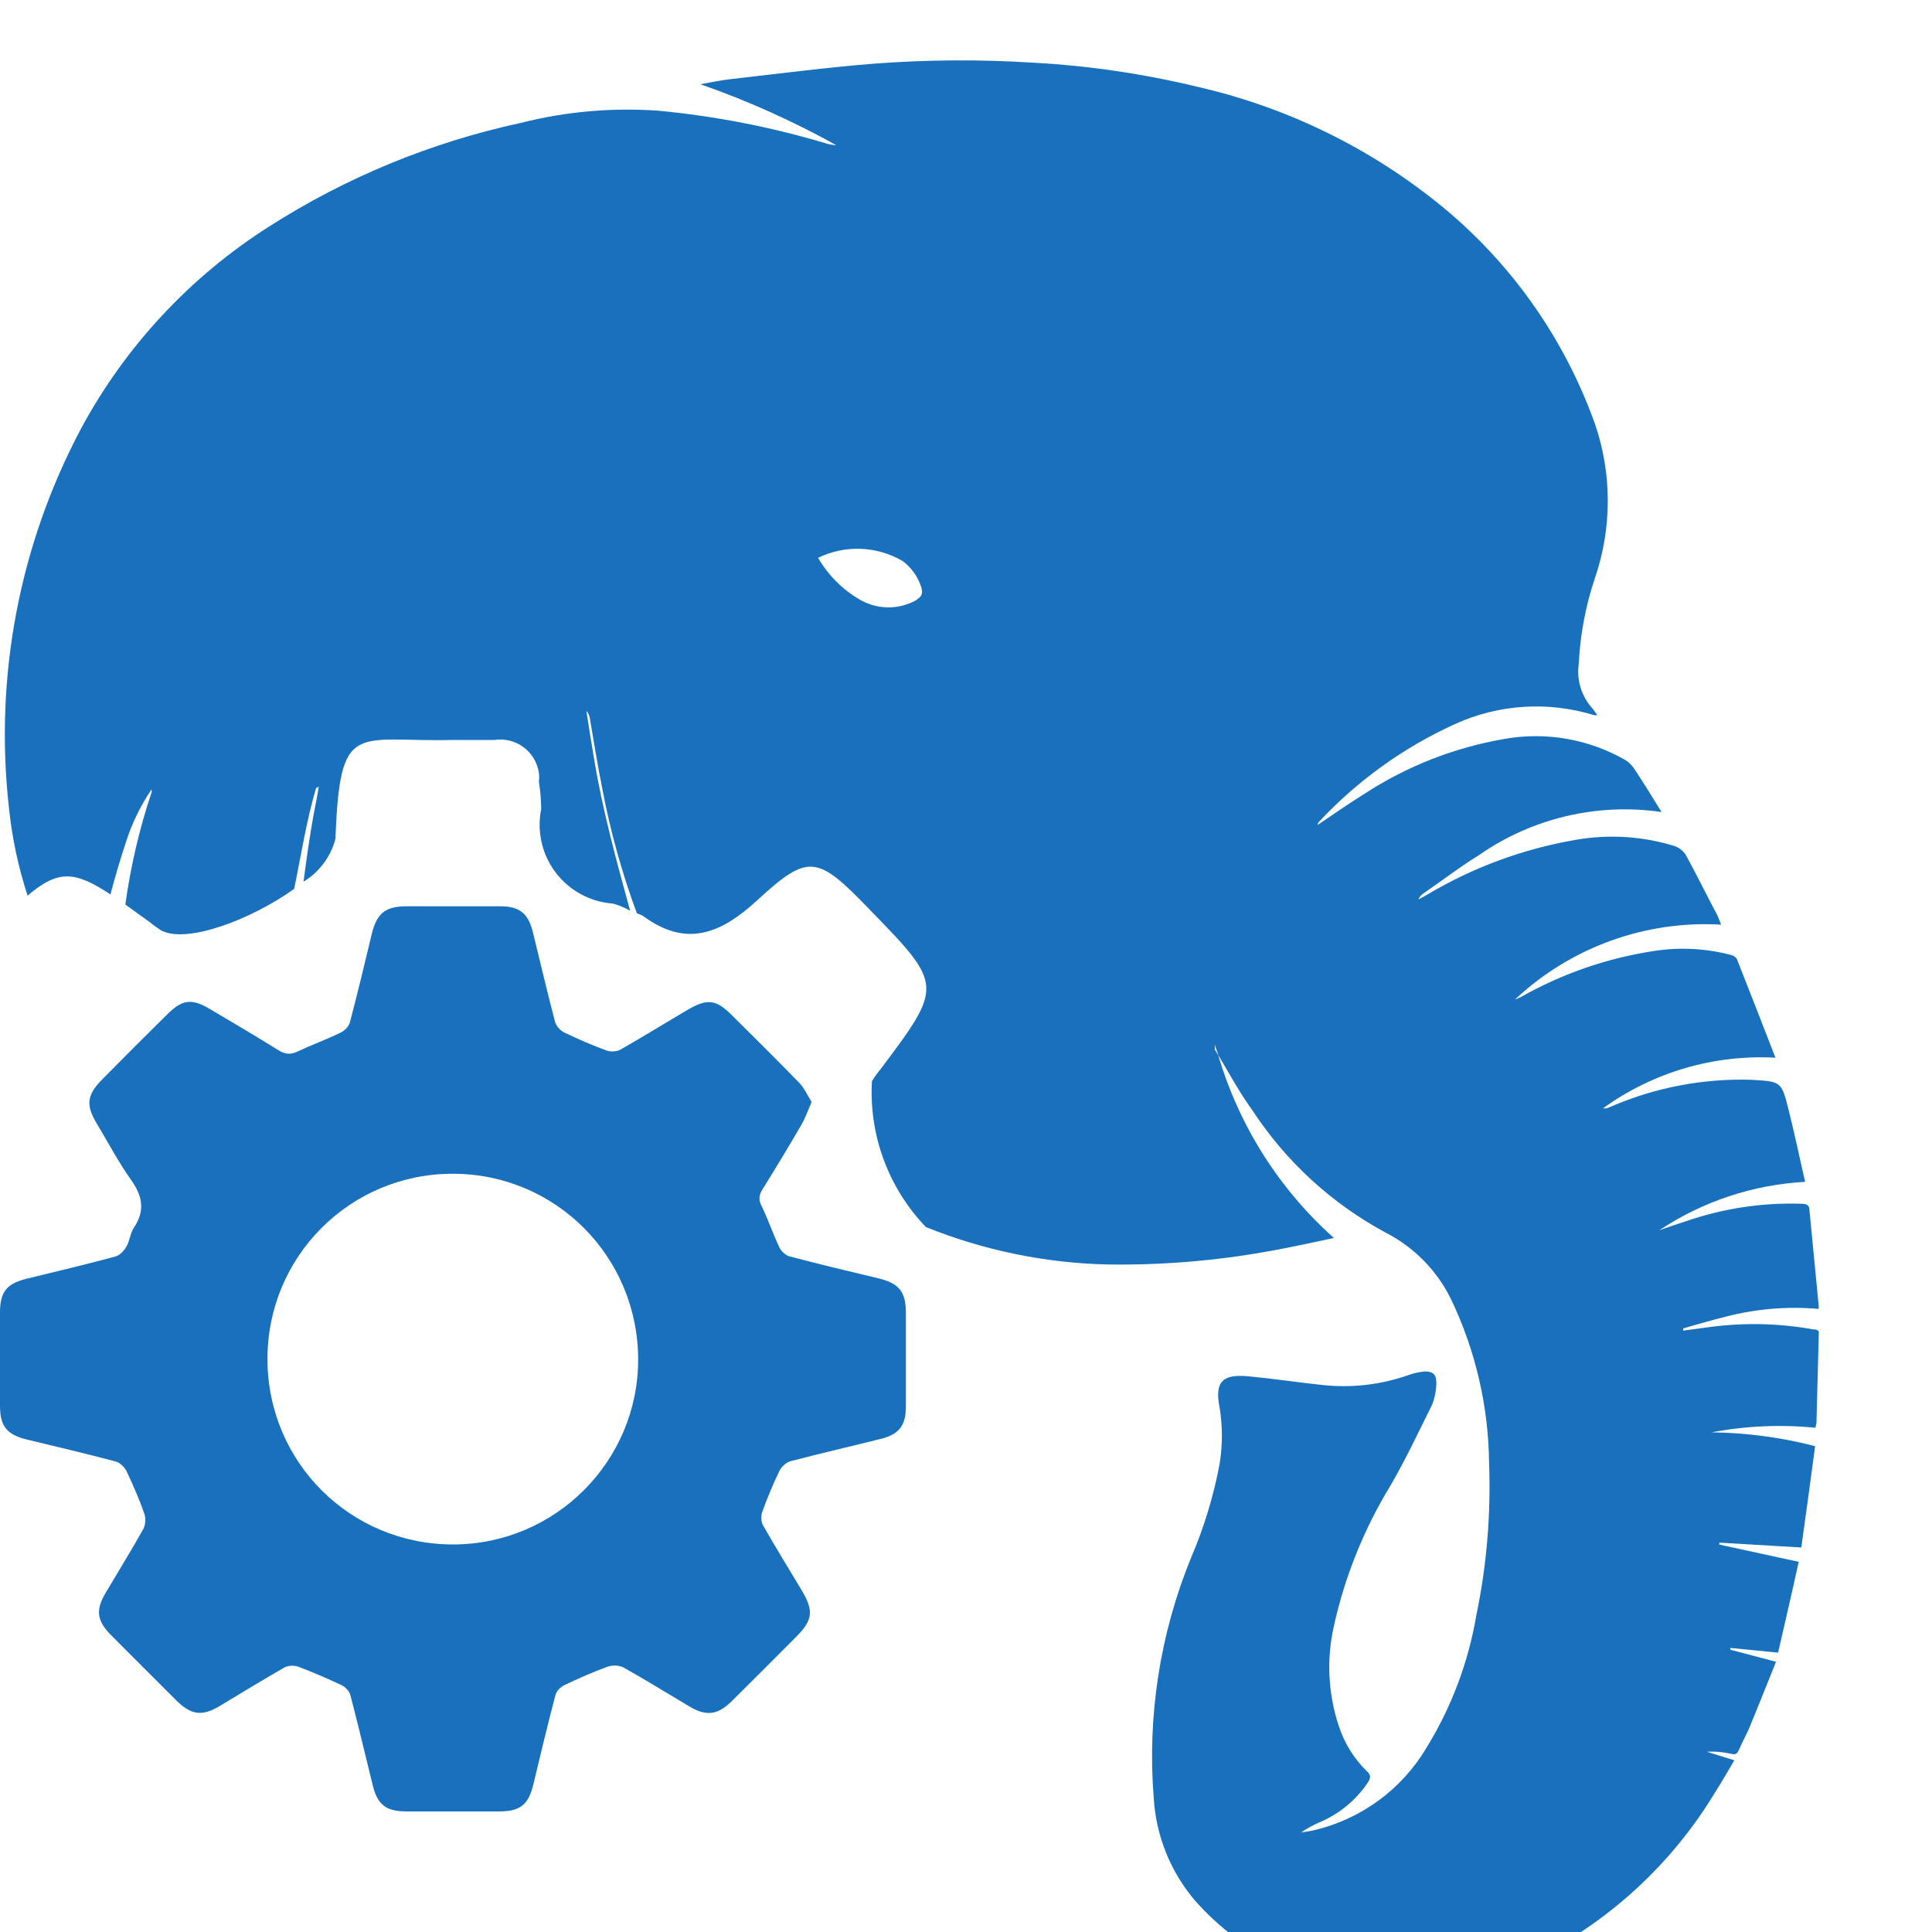 <svg width="32" height="32" viewBox="0 0 32 32" fill="none" xmlns="http://www.w3.org/2000/svg">
<g clip-path="url(#clip0)">
<path d="M13.443 18.251C13.382 18.392 13.34 18.515 13.278 18.622C13.068 18.985 12.85 19.345 12.628 19.701C12.567 19.8 12.563 19.877 12.617 19.98C12.724 20.202 12.804 20.439 12.911 20.665C12.942 20.726 13.014 20.795 13.079 20.81C13.573 20.94 14.066 21.059 14.564 21.177C14.889 21.258 15 21.395 15.004 21.728C15.004 22.252 15.004 22.773 15.004 23.297C15.004 23.618 14.889 23.76 14.575 23.836C14.082 23.959 13.585 24.073 13.091 24.203C13.022 24.223 12.942 24.295 12.911 24.36C12.804 24.582 12.708 24.812 12.624 25.045C12.601 25.11 12.605 25.209 12.64 25.267C12.846 25.627 13.06 25.979 13.275 26.334C13.481 26.678 13.466 26.832 13.187 27.111C12.831 27.467 12.475 27.826 12.119 28.178C11.886 28.408 11.695 28.431 11.415 28.262C11.056 28.048 10.696 27.826 10.329 27.62C10.26 27.581 10.145 27.578 10.069 27.604C9.824 27.692 9.583 27.799 9.35 27.91C9.285 27.941 9.216 28.01 9.2 28.075C9.07 28.568 8.952 29.062 8.833 29.559C8.753 29.892 8.615 30.003 8.267 30.003C7.758 30.003 7.246 30.003 6.737 30.003C6.389 30.003 6.251 29.892 6.171 29.559C6.048 29.066 5.933 28.568 5.803 28.075C5.788 28.01 5.715 27.937 5.654 27.91C5.417 27.799 5.18 27.696 4.935 27.604C4.87 27.581 4.77 27.585 4.709 27.62C4.35 27.826 3.998 28.04 3.642 28.255C3.351 28.431 3.168 28.408 2.927 28.171C2.567 27.811 2.204 27.451 1.844 27.088C1.599 26.843 1.58 26.663 1.756 26.372C1.959 26.028 2.173 25.684 2.372 25.328C2.41 25.259 2.418 25.145 2.391 25.072C2.307 24.831 2.204 24.597 2.096 24.368C2.062 24.299 1.985 24.226 1.917 24.207C1.423 24.077 0.93 23.959 0.432 23.84C0.111 23.76 0 23.618 0 23.285C0 22.769 0 22.252 0 21.736C0 21.399 0.111 21.262 0.436 21.181C0.93 21.059 1.427 20.944 1.917 20.81C1.985 20.791 2.054 20.715 2.093 20.649C2.15 20.55 2.158 20.424 2.219 20.332C2.41 20.049 2.357 19.804 2.169 19.54C1.959 19.245 1.79 18.92 1.603 18.61C1.419 18.304 1.438 18.136 1.691 17.88C2.05 17.516 2.41 17.157 2.774 16.797C3.018 16.556 3.171 16.533 3.47 16.709C3.856 16.935 4.239 17.164 4.617 17.398C4.728 17.467 4.82 17.47 4.935 17.413C5.172 17.302 5.417 17.214 5.65 17.099C5.712 17.069 5.78 16.996 5.796 16.931C5.926 16.438 6.044 15.944 6.163 15.447C6.247 15.125 6.389 15.014 6.718 15.011C7.242 15.011 7.762 15.011 8.286 15.011C8.607 15.011 8.749 15.129 8.826 15.439C8.948 15.933 9.063 16.43 9.193 16.923C9.212 16.992 9.281 17.073 9.35 17.103C9.579 17.214 9.812 17.314 10.053 17.402C10.118 17.424 10.218 17.417 10.275 17.386C10.65 17.172 11.021 16.942 11.392 16.724C11.714 16.537 11.859 16.552 12.119 16.812C12.49 17.18 12.861 17.547 13.225 17.922C13.317 18.01 13.37 18.136 13.443 18.251ZM7.498 19.441C5.796 19.441 4.426 20.814 4.43 22.516C4.434 24.219 5.803 25.584 7.51 25.581C9.2 25.577 10.57 24.203 10.57 22.516C10.566 20.81 9.2 19.441 7.498 19.441Z" fill="#1971BD"/>
<path d="M30.029 22.018C29.477 21.919 28.913 21.905 28.356 21.975L27.878 22.039V22.003C28.107 21.936 28.356 21.865 28.584 21.808C29.086 21.678 29.607 21.634 30.123 21.68V21.625C30.073 21.099 30.02 20.571 29.97 20.043C29.97 19.956 29.915 19.938 29.837 19.938C29.193 19.917 28.55 20.014 27.94 20.222C27.784 20.272 27.633 20.325 27.483 20.377C28.202 19.899 29.037 19.622 29.899 19.575C29.803 19.161 29.721 18.763 29.622 18.37C29.506 17.912 29.499 17.913 29.012 17.885C28.212 17.86 27.417 18.011 26.682 18.329L26.611 18.358H26.55C27.378 17.759 28.387 17.463 29.407 17.519C29.19 16.957 28.978 16.417 28.767 15.882C28.744 15.848 28.708 15.825 28.667 15.816C28.25 15.707 27.816 15.685 27.391 15.752C26.614 15.87 25.866 16.13 25.183 16.518C25.154 16.532 25.124 16.544 25.093 16.555C25.549 16.127 26.086 15.797 26.673 15.584C27.259 15.371 27.884 15.279 28.507 15.315C28.484 15.251 28.463 15.206 28.447 15.164C28.269 14.831 28.104 14.492 27.924 14.163C27.881 14.094 27.815 14.042 27.739 14.014C27.205 13.849 26.64 13.814 26.09 13.912C25.219 14.062 24.384 14.372 23.626 14.826L23.493 14.899C23.509 14.858 23.538 14.823 23.575 14.799C23.886 14.586 24.177 14.36 24.49 14.168C25.372 13.551 26.456 13.294 27.521 13.45C27.364 13.196 27.217 12.956 27.064 12.727C27.025 12.67 26.975 12.622 26.916 12.586C26.313 12.241 25.608 12.118 24.924 12.238C24.092 12.38 23.299 12.691 22.592 13.153C22.332 13.313 22.085 13.489 21.822 13.665L21.836 13.623C22.473 12.938 23.24 12.384 24.092 11.996C24.817 11.664 25.639 11.61 26.401 11.845C26.419 11.847 26.438 11.847 26.456 11.845C26.432 11.808 26.406 11.772 26.378 11.737C26.287 11.637 26.22 11.519 26.18 11.389C26.14 11.26 26.13 11.124 26.15 10.99C26.173 10.508 26.263 10.032 26.417 9.575C26.701 8.746 26.701 7.847 26.417 7.019C25.916 5.619 25.048 4.381 23.902 3.434C22.72 2.462 21.328 1.779 19.835 1.438C18.942 1.222 18.03 1.088 17.112 1.038C16.245 0.983 15.375 0.988 14.508 1.052C13.69 1.116 12.897 1.221 12.09 1.312C11.925 1.331 11.762 1.367 11.6 1.395C12.378 1.666 13.132 2.005 13.852 2.405C13.792 2.402 13.732 2.392 13.674 2.373C12.772 2.103 11.845 1.923 10.908 1.834C10.139 1.779 9.368 1.847 8.621 2.037C7.141 2.357 5.729 2.938 4.454 3.754C3.146 4.586 2.074 5.739 1.34 7.103C0.318 9.029 -0.097 11.219 0.149 13.386C0.2 13.879 0.303 14.364 0.457 14.835C0.956 14.408 1.235 14.419 1.829 14.815C1.905 14.527 1.99 14.241 2.083 13.957C2.182 13.645 2.325 13.349 2.508 13.077C2.515 13.095 2.515 13.114 2.508 13.132C2.307 13.734 2.163 14.353 2.076 14.982L2.481 15.274C2.54 15.323 2.602 15.367 2.666 15.409C3.084 15.638 4.156 15.235 4.872 14.723C4.989 14.163 5.073 13.594 5.238 13.043C5.27 13.077 5.293 12.954 5.27 13.088C5.256 13.178 5.238 13.269 5.22 13.358C5.139 13.77 5.082 14.188 5.027 14.604C5.288 14.445 5.477 14.191 5.556 13.896C5.631 11.907 5.882 12.295 7.501 12.256H8.187C8.356 12.23 8.529 12.272 8.668 12.373C8.806 12.475 8.899 12.627 8.925 12.796C8.932 12.844 8.932 12.894 8.925 12.942C8.949 13.094 8.962 13.246 8.964 13.399C8.93 13.568 8.929 13.741 8.962 13.91C8.994 14.079 9.06 14.239 9.154 14.382C9.249 14.526 9.371 14.649 9.513 14.745C9.656 14.841 9.816 14.908 9.984 14.943C10.039 14.954 10.095 14.961 10.151 14.966C10.251 14.993 10.347 15.033 10.437 15.085C10.208 14.25 9.979 13.415 9.84 12.57C9.794 12.304 9.753 12.039 9.712 11.774C9.742 11.807 9.762 11.849 9.769 11.893C9.835 12.286 9.899 12.679 9.977 13.07C10.11 13.771 10.301 14.459 10.549 15.128C10.581 15.139 10.614 15.152 10.645 15.167C11.365 15.702 11.939 15.466 12.538 14.915C13.39 14.131 13.534 14.163 14.396 15.057C15.626 16.321 15.626 16.321 14.577 17.72C14.527 17.779 14.482 17.842 14.442 17.908C14.417 18.351 14.483 18.794 14.637 19.209C14.791 19.625 15.029 20.005 15.336 20.324C16.298 20.712 17.322 20.922 18.358 20.944C19.327 20.957 20.295 20.869 21.246 20.681C21.525 20.628 21.799 20.567 22.094 20.505C21.186 19.694 20.522 18.646 20.178 17.478L20.121 17.384V17.304C20.137 17.364 20.164 17.419 20.18 17.478C20.363 17.785 20.537 18.107 20.745 18.392C21.3 19.24 22.059 19.936 22.951 20.416C23.422 20.658 23.803 21.046 24.035 21.522C24.441 22.371 24.655 23.298 24.664 24.238C24.695 25.082 24.625 25.927 24.453 26.753C24.321 27.532 24.04 28.278 23.626 28.95C23.424 29.289 23.157 29.584 22.84 29.817C22.523 30.051 22.162 30.219 21.778 30.311C21.712 30.329 21.63 30.338 21.55 30.352C21.646 30.285 21.749 30.229 21.856 30.183C22.181 30.046 22.459 29.817 22.656 29.524C22.7 29.453 22.716 29.403 22.636 29.334C22.427 29.129 22.27 28.876 22.178 28.598C21.998 28.063 21.968 27.489 22.092 26.938C22.274 26.112 22.593 25.322 23.034 24.6C23.285 24.168 23.491 23.726 23.719 23.269C23.766 23.151 23.79 23.025 23.79 22.899C23.79 22.764 23.735 22.716 23.596 22.716C23.5 22.725 23.405 22.747 23.315 22.78C22.862 22.938 22.38 22.992 21.904 22.94C21.488 22.896 21.111 22.837 20.677 22.796C20.242 22.755 20.116 22.89 20.201 23.317C20.251 23.624 20.251 23.938 20.201 24.245C20.101 24.779 19.942 25.301 19.728 25.8C19.212 27.063 19 28.43 19.11 29.789C19.149 30.414 19.39 31.008 19.796 31.483C20.188 31.926 20.666 32.286 21.199 32.541C21.733 32.795 22.312 32.941 22.903 32.967C23.791 33.02 24.677 32.83 25.466 32.418C26.683 31.802 27.701 30.856 28.406 29.689C28.518 29.517 28.616 29.339 28.726 29.156L28.269 29.014C28.396 29.007 28.524 29.017 28.648 29.044C28.731 29.06 28.763 29.078 28.811 28.964C28.859 28.85 28.925 28.735 28.973 28.621C29.122 28.262 29.264 27.901 29.417 27.524L28.66 27.325V27.295L29.451 27.373C29.563 26.877 29.68 26.387 29.792 25.869L28.477 25.583V25.551L29.835 25.631C29.913 25.076 29.989 24.517 30.064 23.953C29.504 23.808 28.929 23.731 28.351 23.724C28.916 23.617 29.494 23.591 30.066 23.648C30.075 23.623 30.082 23.597 30.086 23.571C30.1 23.075 30.112 22.581 30.125 22.085C30.137 22.039 30.091 22.018 30.029 22.018ZM15.192 9.931C15.051 10.013 14.891 10.058 14.728 10.06C14.565 10.062 14.404 10.021 14.261 9.943C13.966 9.776 13.72 9.533 13.55 9.239C13.771 9.132 14.014 9.081 14.258 9.09C14.502 9.1 14.741 9.17 14.952 9.293C15.104 9.407 15.215 9.568 15.267 9.751V9.767C15.276 9.797 15.273 9.83 15.259 9.859C15.245 9.887 15.221 9.91 15.192 9.922V9.931Z" fill="#1971BD"/>
</g>
<defs>
<clipPath id="clip0">
<rect width="32" height="32" fill="white"/>
</clipPath>
</defs>
</svg>

